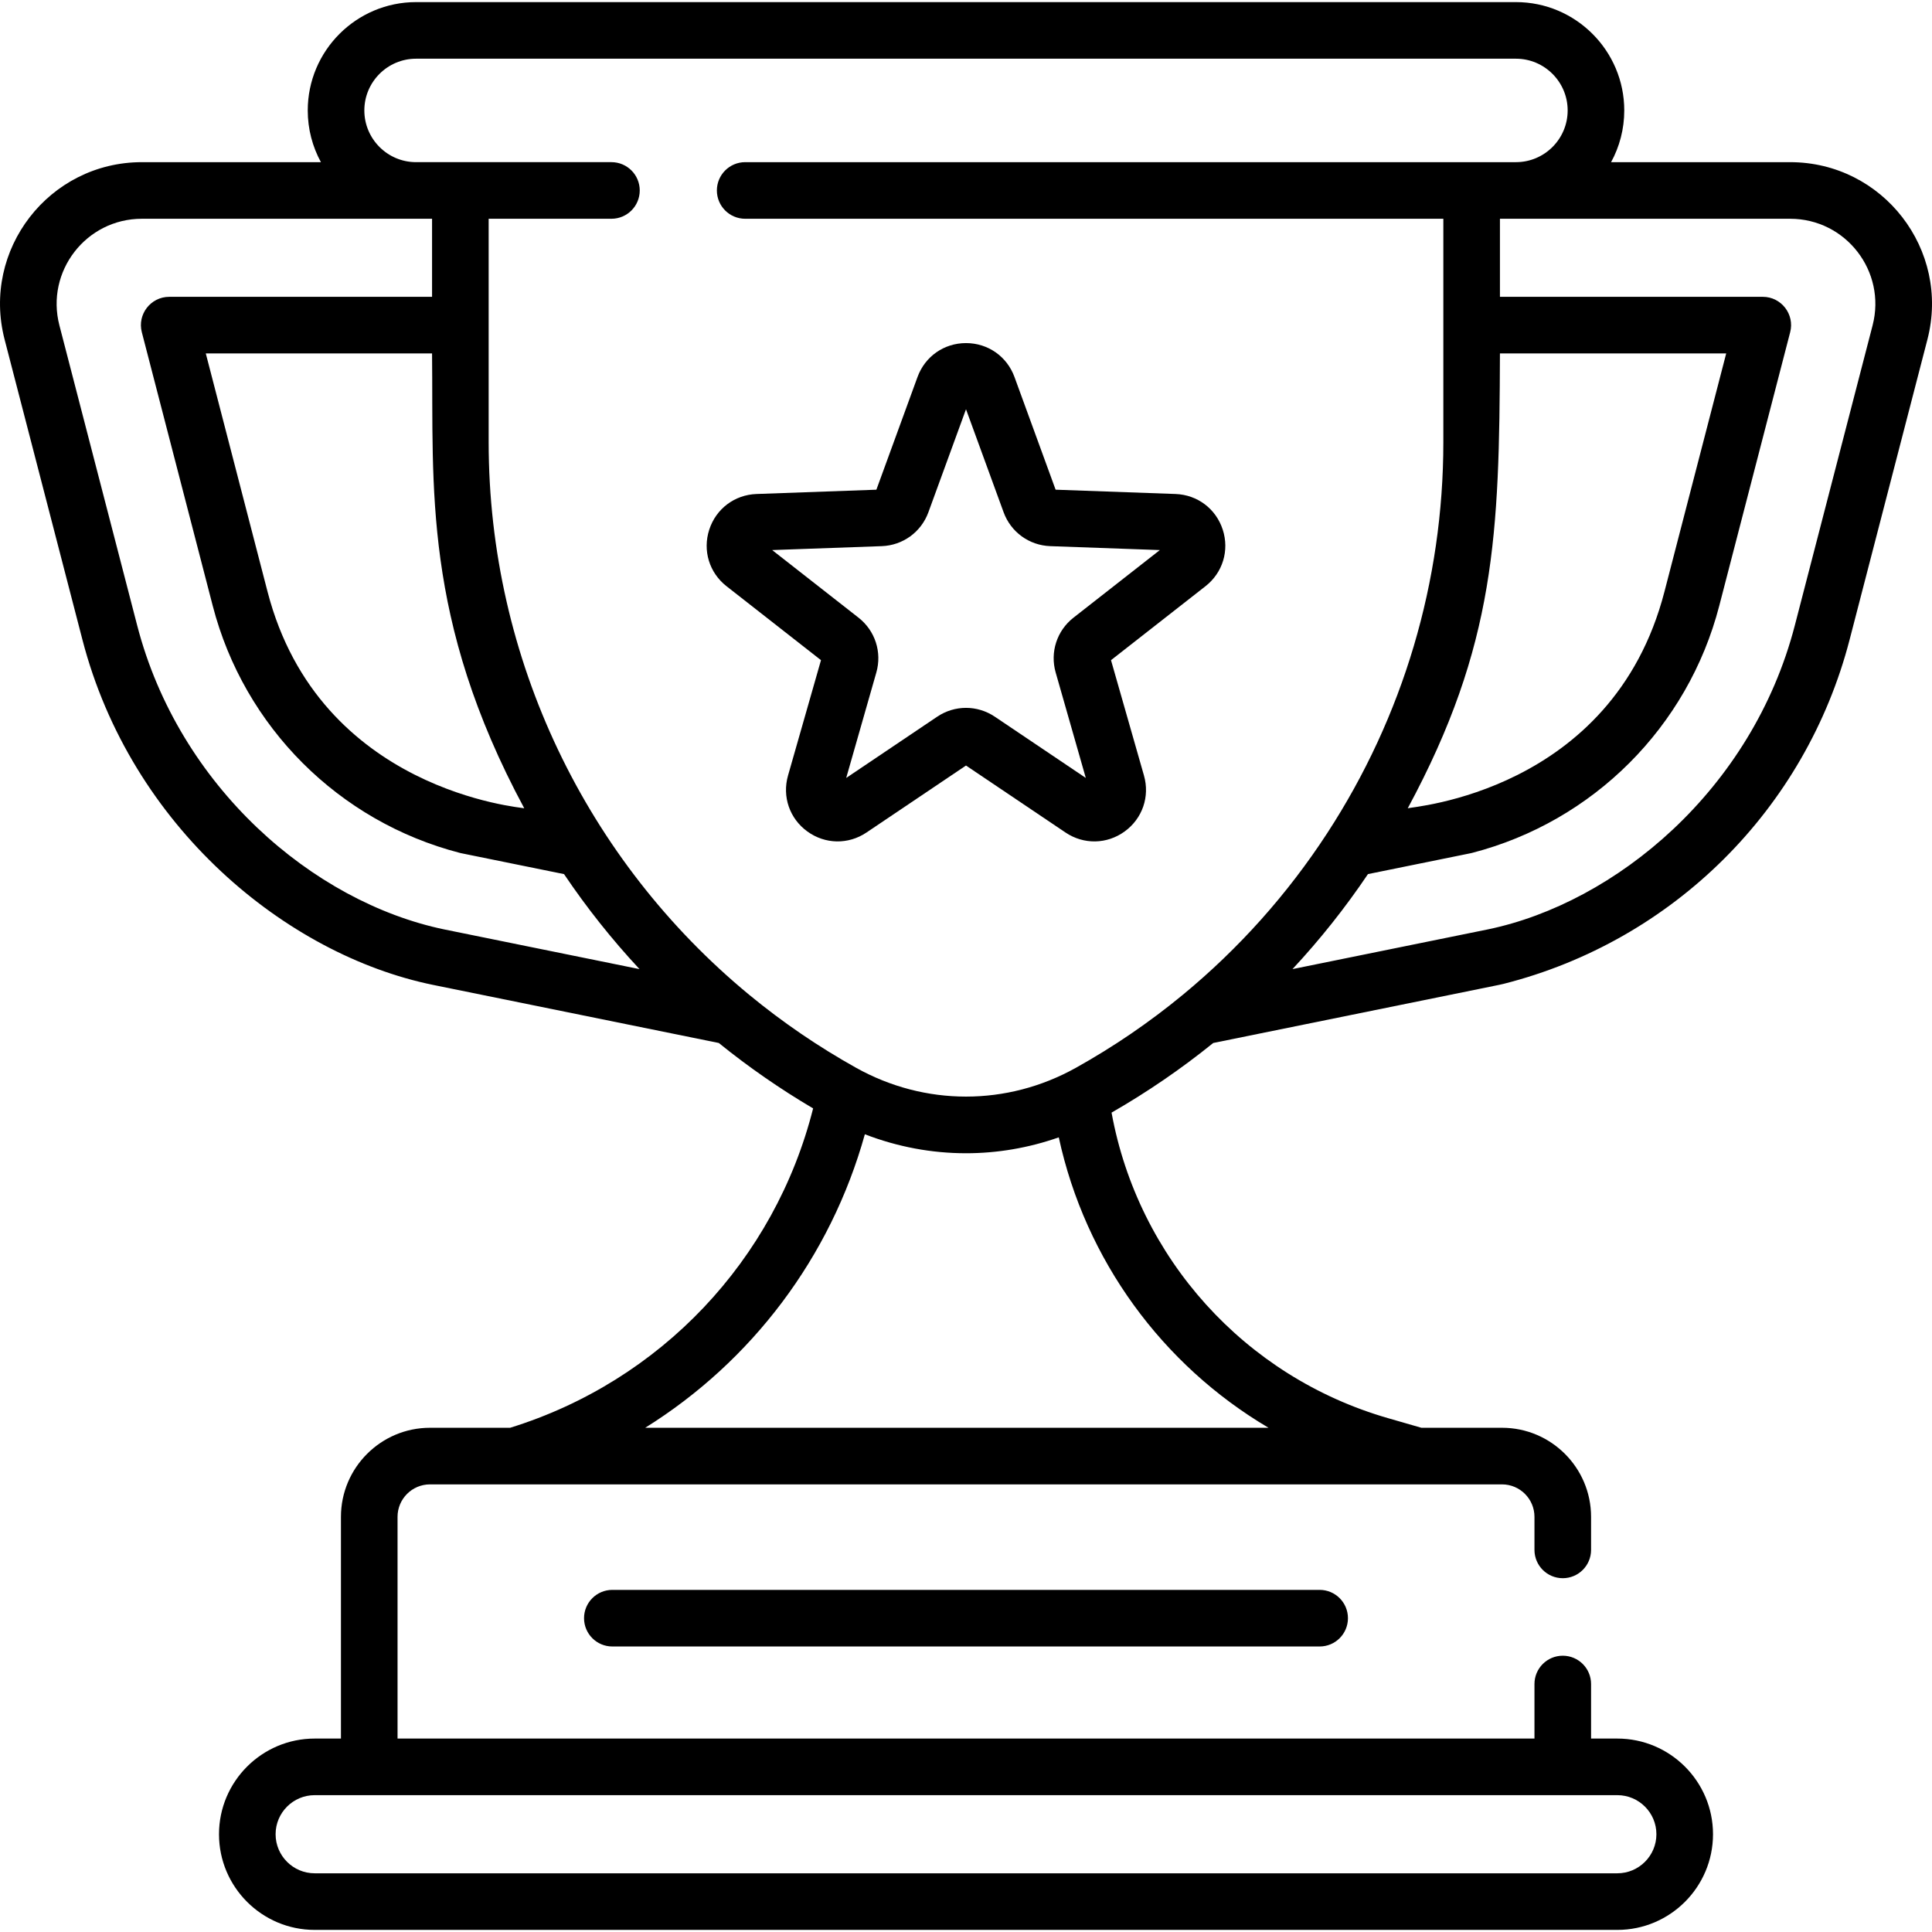 <svg id="Capa_1" enable-background="new 0 0 512 512" height="512" viewBox="0 0 512 512" width="512" xmlns="http://www.w3.org/2000/svg"><g><g><path d="m162.277 421.335c-4.143 0-7.5 3.358-7.5 7.5s3.357 7.5 7.5 7.5h187.445c4.143 0 7.5-3.358 7.5-7.5s-3.357-7.5-7.5-7.5z"/><path d="m474.399 42.975h-47.444c2.225-4.076 3.491-8.747 3.491-13.709 0-15.83-12.879-28.709-28.708-28.709h-291.474c-15.831 0-28.709 12.879-28.709 28.709 0 4.962 1.266 9.633 3.491 13.709h-47.445c-24.582 0-42.551 23.201-36.378 47.01l20.617 79.537c12.859 49.611 54.019 83.501 92.874 91.476l75.771 15.403c7.871 6.367 16.251 12.187 24.999 17.335-10.146 40.221-40.442 72.297-80.294 84.639h-21.236c-13.013 0-23.601 10.588-23.601 23.602v58.76h-6.963c-13.98 0-25.353 11.373-25.353 25.353s11.373 25.354 25.353 25.354h345.22c13.98 0 25.354-11.374 25.354-25.354s-11.374-25.353-25.354-25.353h-6.962v-14.456c0-4.142-3.357-7.5-7.5-7.5s-7.5 3.358-7.5 7.5v14.456h-301.296v-58.76c0-4.743 3.858-8.602 8.601-8.602h22.372c.008 0 .016.002.024.002.009 0 .018-.002.027-.002h239.22c.009 0 .019.002.028.002.008 0 .016-.002.024-.002h22.399c4.743 0 8.601 3.859 8.601 8.602v8.763c0 4.142 3.357 7.5 7.5 7.5 4.142 0 7.5-3.358 7.5-7.5v-8.763c0-13.014-10.588-23.602-23.601-23.602h-21.367l-8.858-2.554c-37.956-10.946-66.226-42.423-73.25-80.969 9.447-5.42 18.491-11.613 26.942-18.45 80.306-16.336 75.835-15.389 76.951-15.672 44.93-11.39 80.066-46.338 91.696-91.206l20.617-79.538c6.166-23.794-11.783-47.011-36.379-47.011zm-35.435 443.114c0 5.709-4.644 10.354-10.354 10.354h-345.22c-5.709 0-10.353-4.645-10.353-10.354s4.644-10.354 10.353-10.354h345.22c5.71 0 10.354 4.645 10.354 10.354zm-342.41-456.823c0-7.559 6.15-13.709 13.71-13.709h291.474c7.559 0 13.709 6.15 13.709 13.709s-6.149 13.709-13.709 13.709c-6.424 0-194.011 0-204.258 0-4.142 0-7.5 3.358-7.5 7.5s3.357 7.5 7.5 7.5h185.021v28.187 31.012c0 36.892-10.647 72.732-30.79 103.648-10.526 16.154-23.395 30.557-38.25 42.808-8.815 7.271-18.357 13.785-28.359 19.361-18.222 10.158-39.98 10.159-58.202 0-9.984-5.567-19.508-12.067-28.308-19.32-.008-.006-.015-.012-.023-.019-.009-.008-.019-.015-.029-.023-43.064-35.516-69.04-88.898-69.04-146.456v-31.011-28.187h32.539c4.143 0 7.5-3.358 7.5-7.5s-3.357-7.5-7.5-7.5c-10.501 0-41.012 0-51.775 0-7.56 0-13.71-6.15-13.71-13.709zm276.517 184.932c23.321-43.258 24.262-72.68 24.429-120.536h59.963l-16.367 63.143c-13.817 53.304-67.275 57.017-68.025 57.393zm-234.142 0c-.424-.213-54.281-4.37-68.025-57.393l-16.367-63.144h59.963c.4 35.187-2.579 70.347 24.429 120.537zm-102.57-48.439-20.617-79.538c-3.706-14.295 7.078-28.246 21.859-28.246h76.899v20.687h-69.654c-4.899 0-8.492 4.634-7.26 9.382l18.798 72.525c8.314 32.079 33.409 57.162 65.492 65.459.357.092-1.542-.307 27.6 5.621 6.012 8.924 12.695 17.336 19.999 25.176l-51.755-10.521c-34.815-7.254-70.292-37.845-81.361-80.545zm299.813 212.615h-165.181c28.191-17.572 49.127-45.169 58.206-77.782 8.654 3.348 17.728 5.031 26.804 5.031 8.304 0 16.605-1.41 24.585-4.212 7.052 32.536 27.408 60.318 55.586 76.963zm160.087-292.153-20.617 79.538c-11.3 43.588-47.543 73.536-81.344 80.54l-51.774 10.524c7.304-7.839 13.987-16.252 19.999-25.176 28.925-5.884 27.236-5.527 27.599-5.621 32.083-8.297 57.179-33.38 65.493-65.459l18.799-72.525c1.231-4.742-2.355-9.382-7.26-9.382h-69.654v-20.685h4.237 72.662c14.772 0 25.566 13.944 21.86 28.246z"/><path d="m192.538 155.356 25.033 19.595-8.734 30.568c-1.597 5.589.411 11.408 5.113 14.824 4.704 3.416 10.856 3.526 15.679.281l26.371-17.751 26.372 17.752c4.817 3.244 10.973 3.138 15.678-.281 4.702-3.416 6.71-9.236 5.113-14.825l-8.734-30.568 25.033-19.595c4.577-3.583 6.374-9.47 4.578-14.998-1.797-5.528-6.711-9.235-12.52-9.444l-31.77-1.14-10.9-29.862c-1.993-5.46-7.037-8.988-12.849-8.988s-10.856 3.528-12.849 8.989l-10.901 29.863-31.771 1.14c-5.808.209-10.722 3.916-12.519 9.444-1.797 5.526 0 11.413 4.577 14.996zm62.222-50.301.002.006c-.001-.001-.001-.003-.002-.006zm-21.085 39.678c5.59-.201 10.441-3.726 12.359-8.98l9.966-27.299 9.966 27.299c1.918 5.254 6.769 8.779 12.36 8.98l29.042 1.042-22.885 17.915c-4.404 3.449-6.257 9.153-4.72 14.528l7.984 27.944-24.109-16.228c-4.641-3.124-10.637-3.123-15.277 0l-24.109 16.228 7.983-27.942c1.538-5.377-.314-11.081-4.72-14.531l-22.884-17.914z"/></g></g></svg>